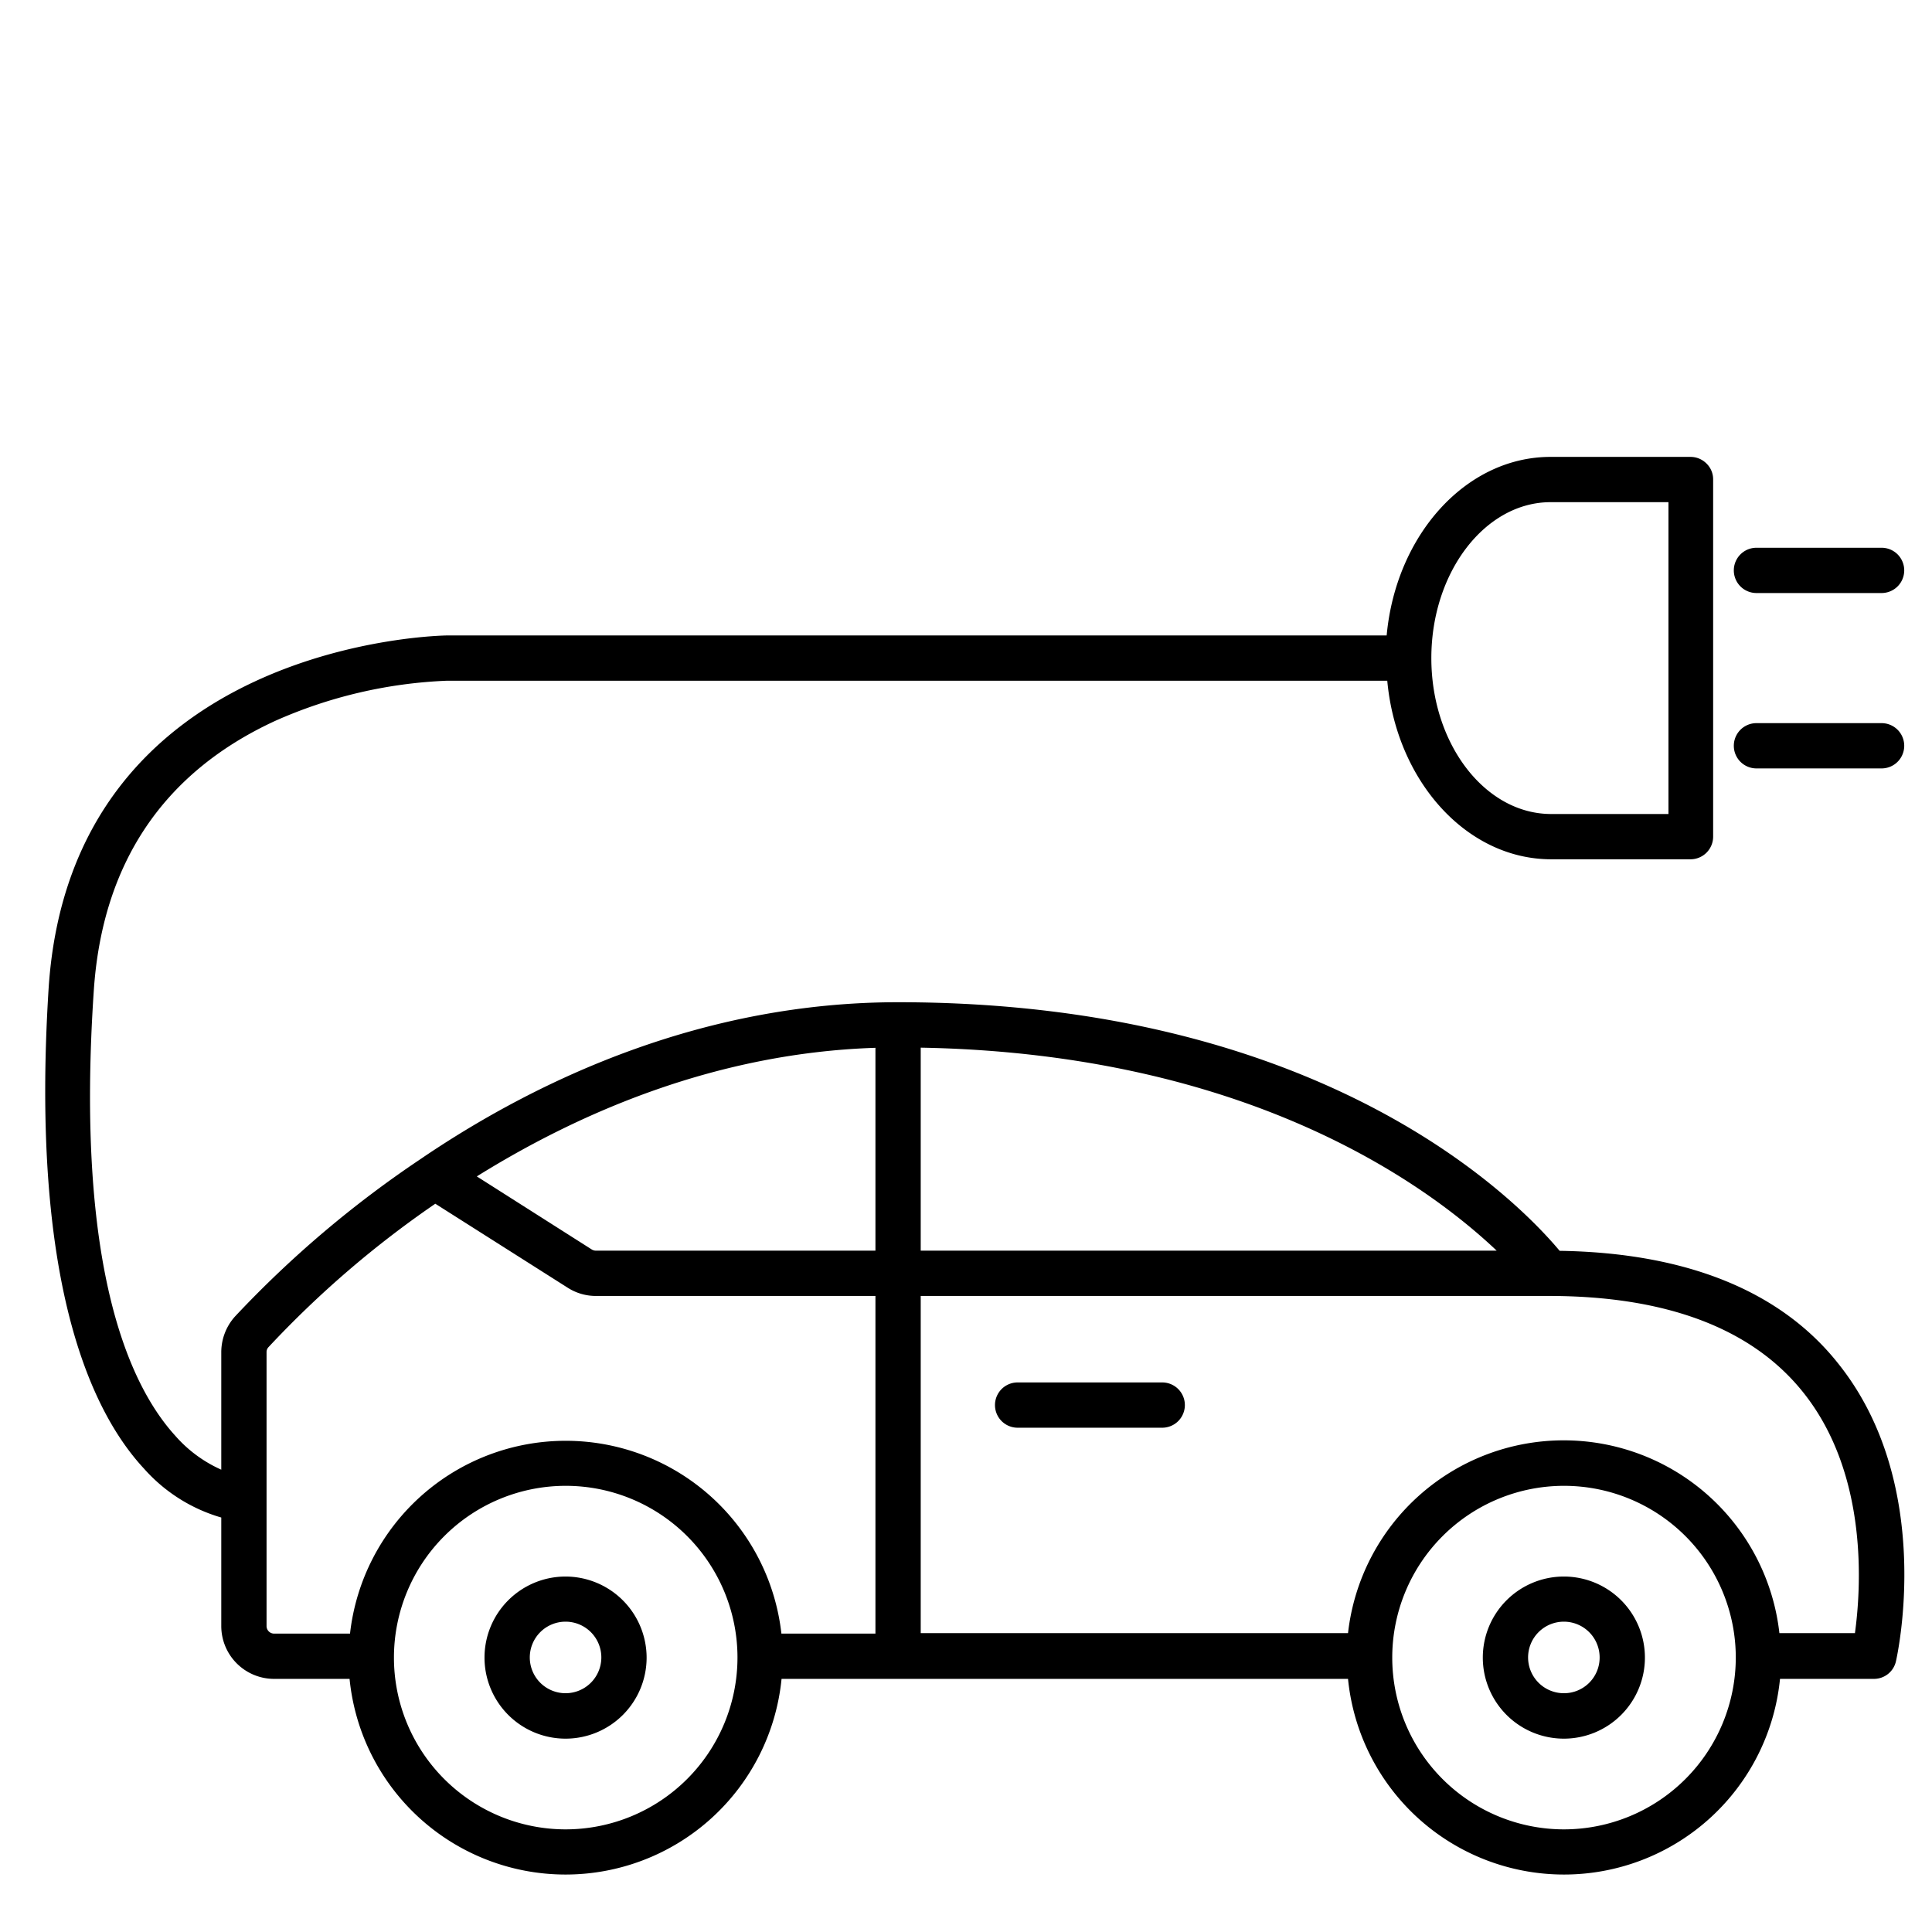 <svg id="Layer_1" data-name="Layer 1" xmlns="http://www.w3.org/2000/svg" viewBox="0 0 128 128"><title>electric_car-lg</title><path d="M116.37,39.29h8.29a1.5,1.5,0,0,0,0-3h-8.29a1.5,1.5,0,0,0,0,3Z"/><path d="M116.37,50.91h8.29a1.5,1.5,0,0,0,0-3h-8.29a1.5,1.5,0,0,0,0,3Z"/><path d="M121.82,90.38C118,85.53,111.73,83,103.33,82.87,100.75,79.78,88,66.4,59.5,66.4c-12.8,0-23.65,5-31.43,10.25l-.19.13A70.93,70.93,0,0,0,15.57,87.22a3.54,3.54,0,0,0-.91,2.36v7.79a8.8,8.8,0,0,1-3.05-2.25C8.5,91.7,5,83.82,6.21,65.69c.55-8.47,4.6-14.5,12-17.92a31,31,0,0,1,11.4-2.67H91.91c.61,6.64,5.25,11.83,10.86,11.83H112a1.5,1.5,0,0,0,1.5-1.5V31.77a1.46,1.46,0,0,0-.44-1.06,1.5,1.5,0,0,0-1.06-.44h-9.27c-5.61,0-10.25,5.18-10.86,11.83H29.65c-.25,0-24.94.31-26.43,23.4C2,84.88,6,93.49,9.54,97.3a10.89,10.89,0,0,0,5.12,3.24v7.19a3.5,3.5,0,0,0,3.5,3.5h5a14.38,14.38,0,0,0,28.62,0H89.31a14.38,14.38,0,0,0,28.62,0h6.22a1.49,1.49,0,0,0,1.46-1.16C125.72,109.59,128.18,98.37,121.82,90.38ZM102.73,33.27h7.81V53.93h-7.77c-4.38,0-7.94-4.64-7.94-10.33S98.39,33.27,102.73,33.27ZM99.16,82.86H61V69.41C82.73,69.8,94.6,78.54,99.16,82.86ZM58,82.86H39.49a.54.54,0,0,1-.27-.07l-7.63-4.85c6.89-4.29,15.94-8.18,26.41-8.52ZM17.66,107.73V89.58a.47.47,0,0,1,.13-.33,66.7,66.7,0,0,1,11.05-9.5l8.78,5.57a3.45,3.45,0,0,0,1.87.54H58v22.37H51.77a14.38,14.38,0,0,0-28.58,0h-5A.5.5,0,0,1,17.66,107.73ZM37.48,121.2a11.38,11.38,0,1,1,11.38-11.38A11.39,11.39,0,0,1,37.48,121.2Zm66.14,0A11.38,11.38,0,1,1,115,109.82,11.39,11.39,0,0,1,103.62,121.2Zm19.27-13h-5a14.38,14.38,0,0,0-28.58,0H61V85.86h41.6c7.8,0,13.48,2.15,16.86,6.38C123.84,97.71,123.29,105.35,122.89,108.23Z"/><path d="M37.48,104.45a5.37,5.37,0,1,0,5.36,5.37A5.38,5.38,0,0,0,37.48,104.45Zm0,7.73a2.37,2.37,0,1,1,2.36-2.36A2.37,2.37,0,0,1,37.48,112.18Z"/><path d="M103.62,104.45a5.37,5.37,0,1,0,5.36,5.37A5.37,5.37,0,0,0,103.62,104.45Zm0,7.73a2.37,2.37,0,1,1,2.36-2.36A2.36,2.36,0,0,1,103.62,112.18Z"/><path d="M77,91.59H67.42a1.5,1.5,0,1,0,0,3H77a1.5,1.5,0,0,0,0-3Z"/></svg>